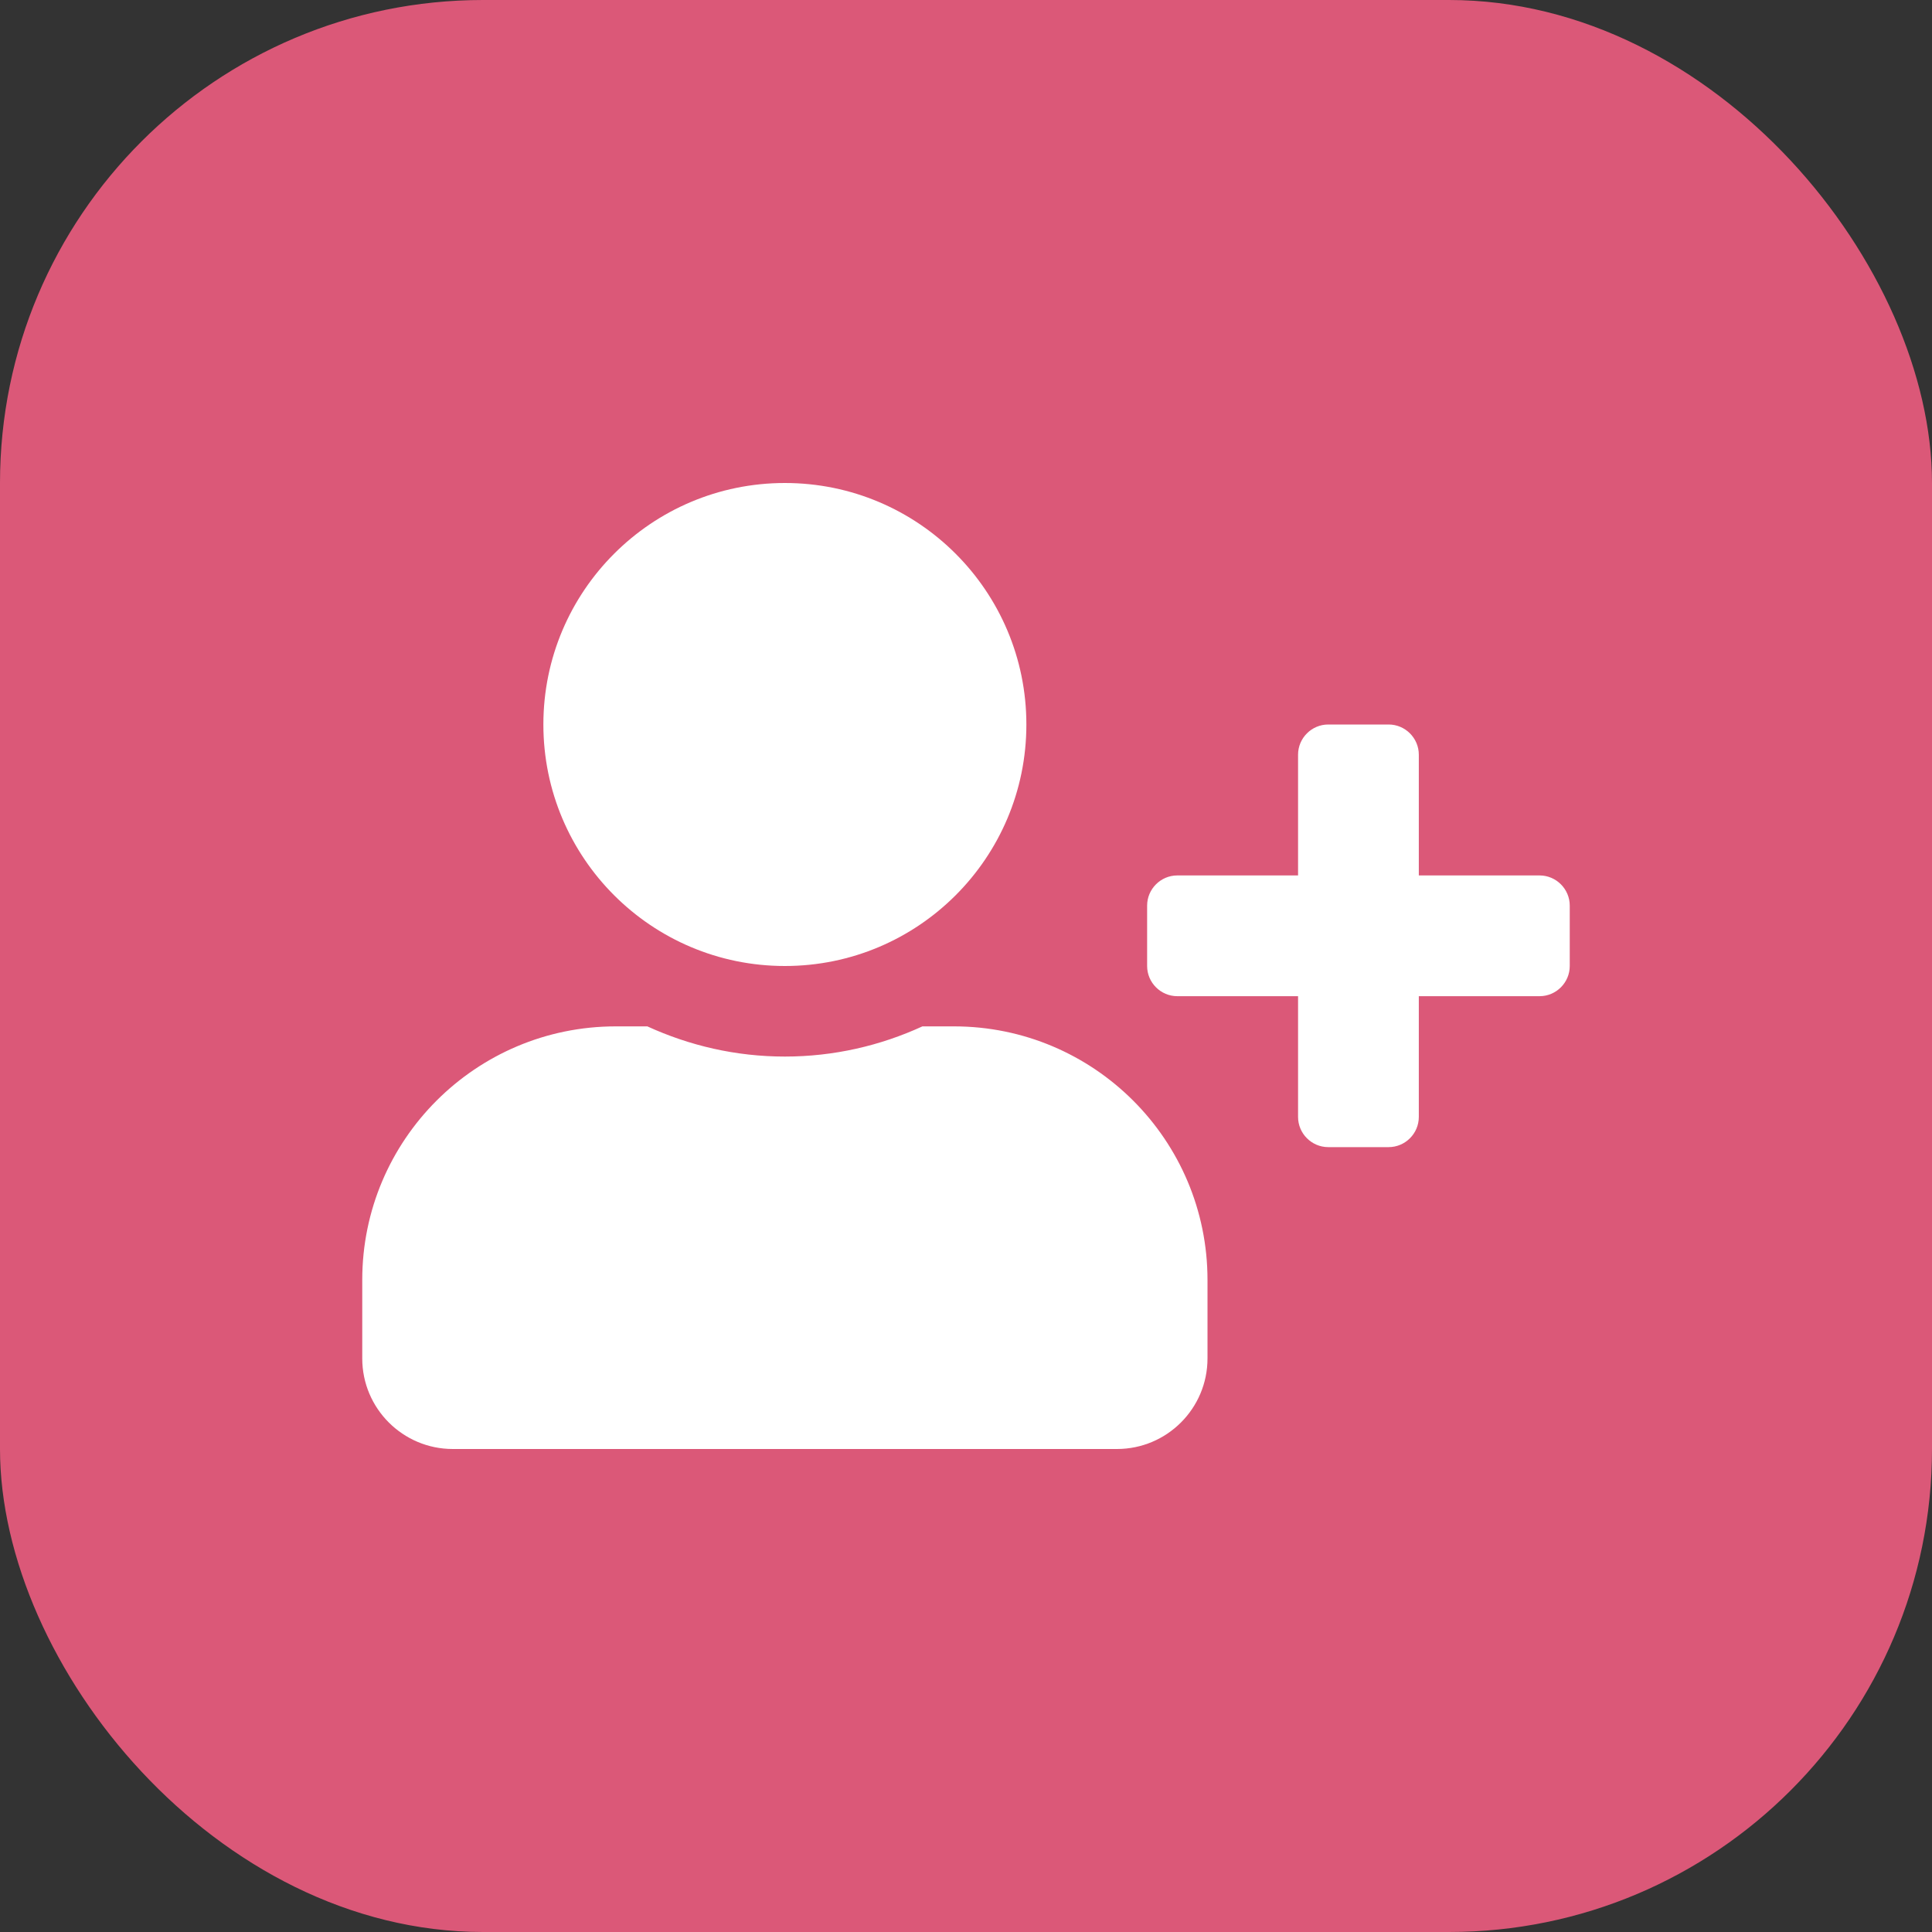<svg width="32" height="32" viewBox="0 0 32 32" fill="none" xmlns="http://www.w3.org/2000/svg">
<rect x="0" y="0" width="32" height="32" fill="#333333" stroke="none"/>
<rect width="32" height="32" rx="8" fill="#DB5878"/>
<path d="M25.5 14.5H23.5V12.5C23.5 12.225 23.275 12 23 12H22C21.725 12 21.5 12.225 21.5 12.5V14.5H19.5C19.225 14.5 19 14.725 19 15V16C19 16.275 19.225 16.5 19.5 16.5H21.5V18.5C21.5 18.775 21.725 19 22 19H23C23.275 19 23.5 18.775 23.5 18.5V16.5H25.5C25.775 16.5 26 16.275 26 16V15C26 14.725 25.775 14.5 25.5 14.5ZM13 16C15.209 16 17 14.209 17 12C17 9.791 15.209 8 13 8C10.791 8 9 9.791 9 12C9 14.209 10.791 16 13 16ZM15.8 17H15.278C14.584 17.319 13.812 17.5 13 17.5C12.188 17.5 11.419 17.319 10.722 17H10.2C7.881 17 6 18.881 6 21.2V22.5C6 23.328 6.672 24 7.5 24H18.5C19.328 24 20 23.328 20 22.5V21.2C20 18.881 18.119 17 15.8 17Z" fill="white"/>
</svg>
